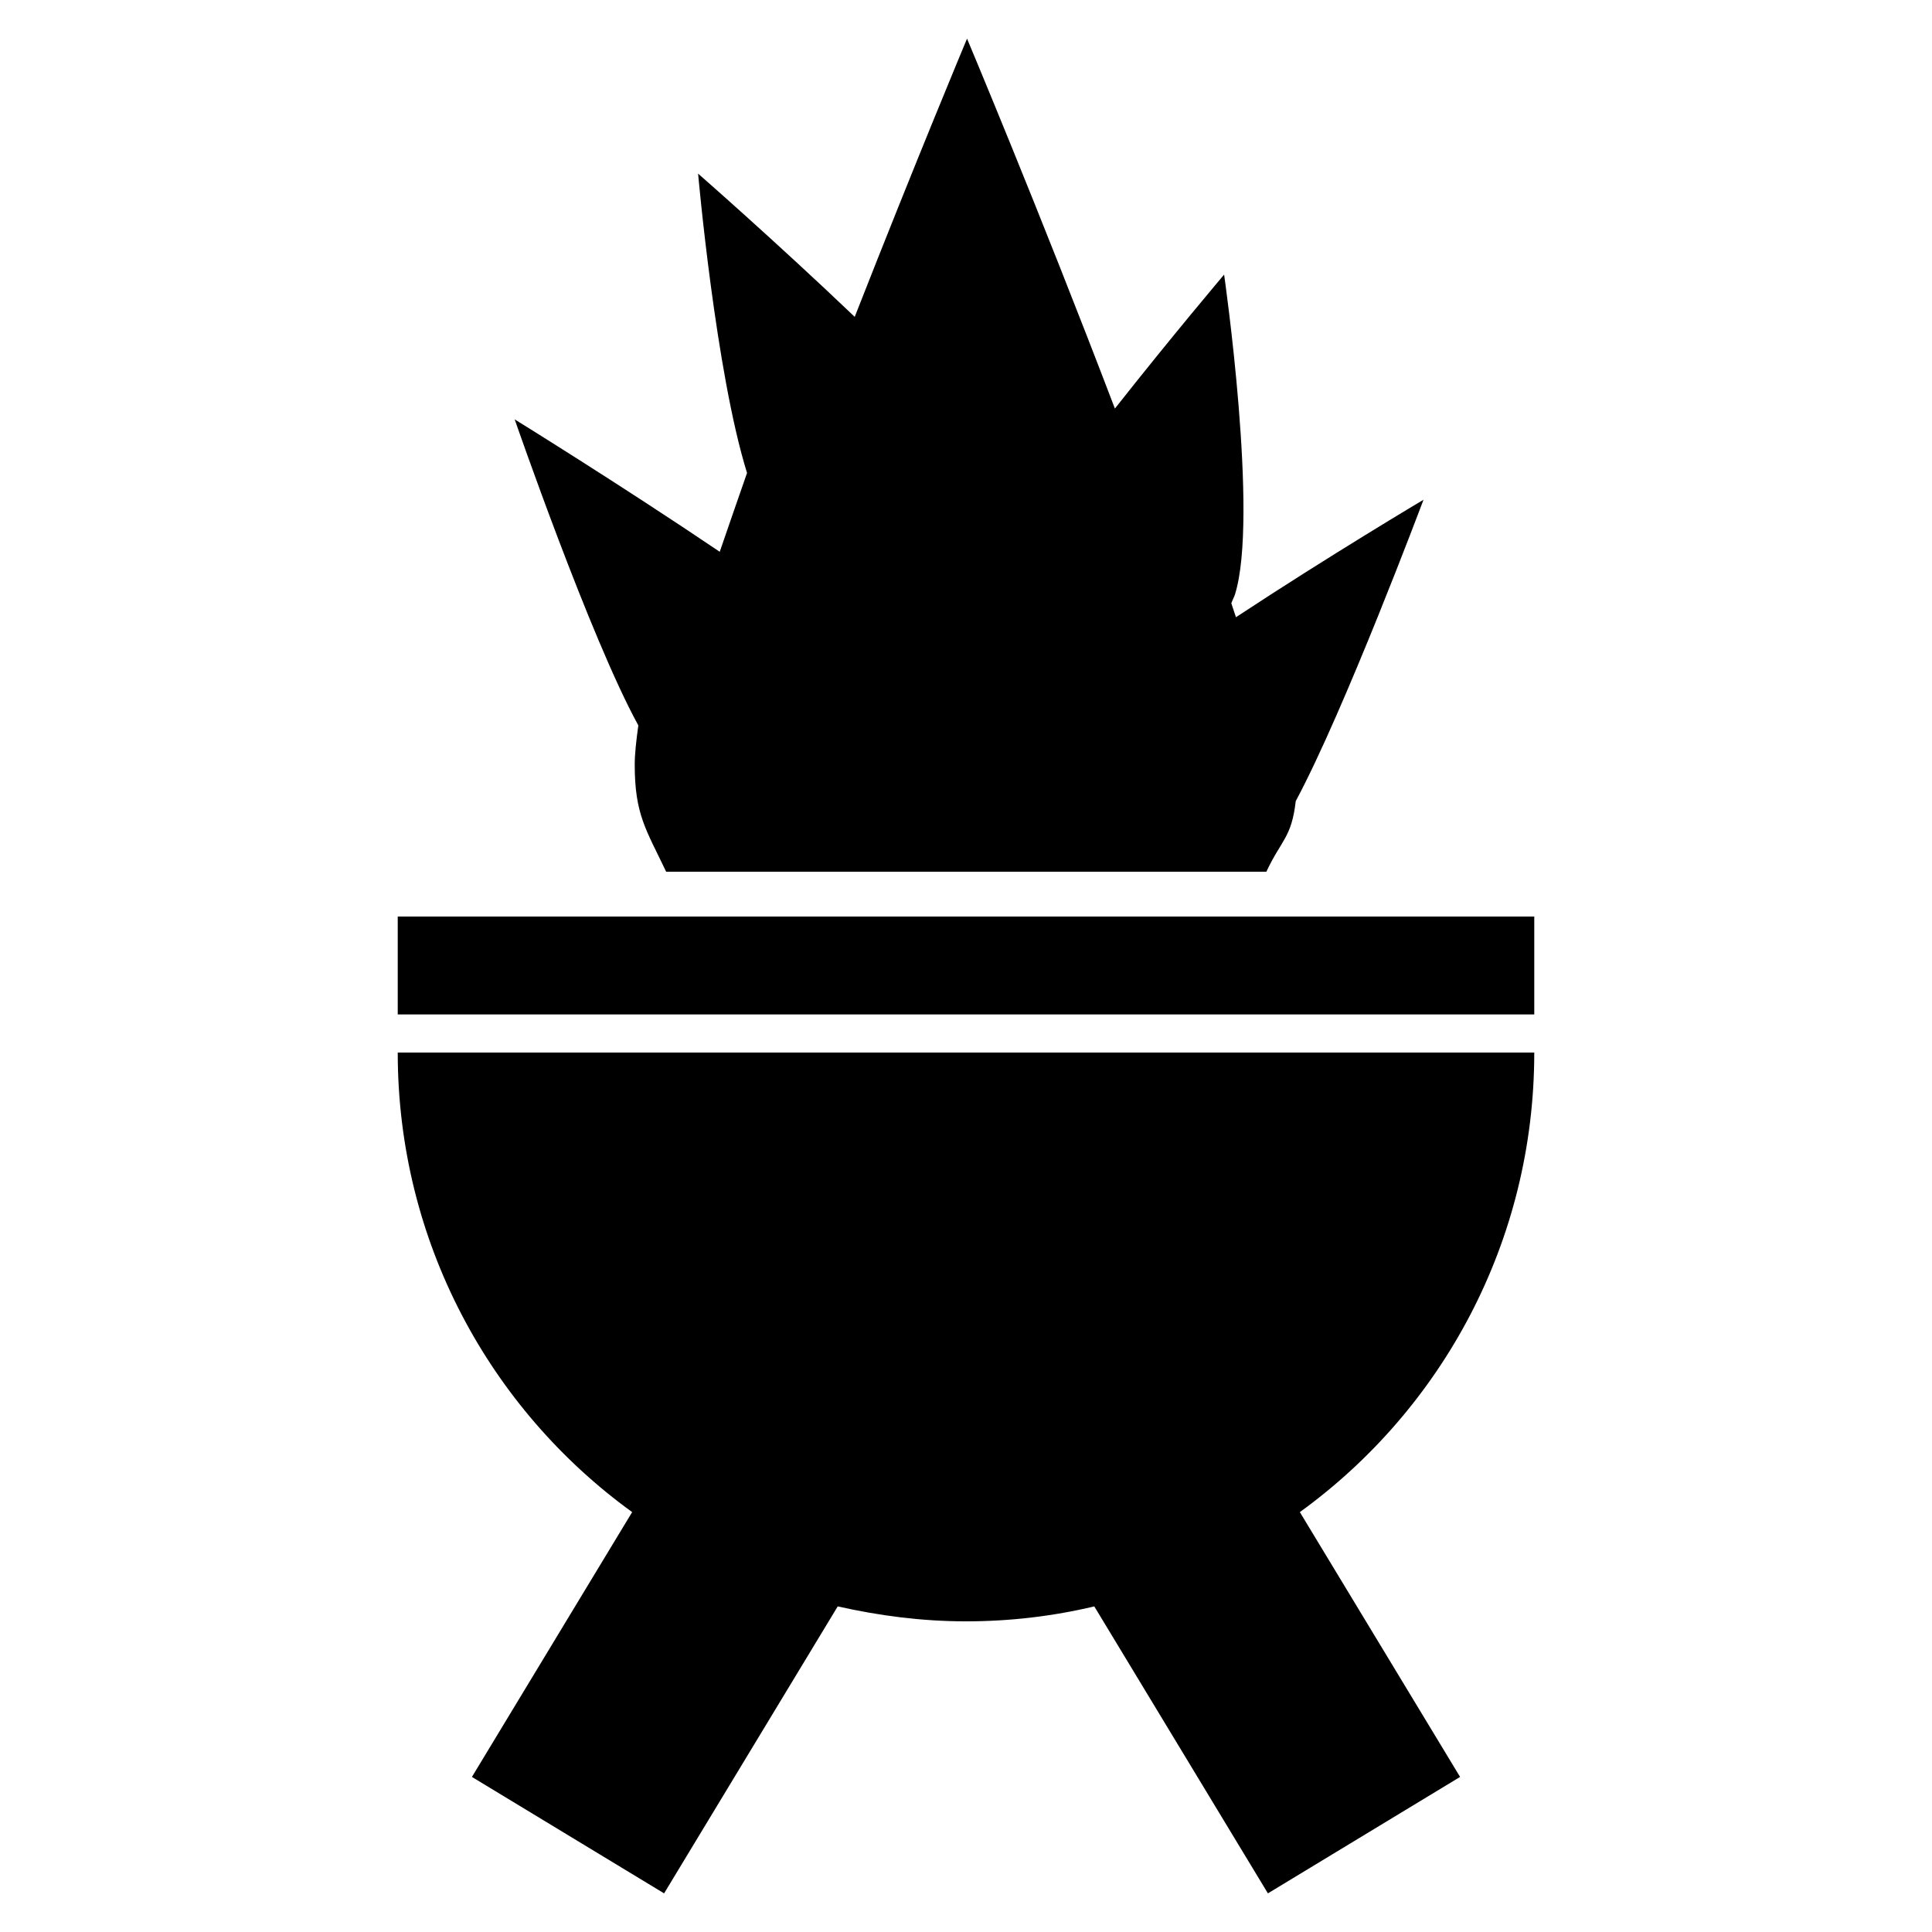 <?xml version="1.0" encoding="utf-8"?>
<!-- Generator: Adobe Illustrator 18.0.0, SVG Export Plug-In . SVG Version: 6.00 Build 0)  -->
<!DOCTYPE svg PUBLIC "-//W3C//DTD SVG 1.1//EN" "http://www.w3.org/Graphics/SVG/1.1/DTD/svg11.dtd">
<svg version="1.1" id="Layer_1" xmlns="http://www.w3.org/2000/svg" xmlns:xlink="http://www.w3.org/1999/xlink" x="0px" y="0px"
	 viewBox="0 0 375 375" enable-background="new 0 0 375 375" xml:space="preserve">
<g>
	<g>
		<path d="M297.8,204.3H77.2c0,36.7,17.9,69.2,45.5,89.2l-31.1,51.4l37.3,22.6l33.7-55.7c8,1.8,16.3,2.9,24.9,2.9
			c8.6,0,16.9-1,24.9-2.9l33.7,55.7l37.3-22.6l-31.1-51.4C279.9,273.5,297.8,241,297.8,204.3z"/>
		<rect x="77.2" y="177.9" width="220.6" height="19"/>
		<path d="M99.9,81.4c0,0,14.7,42.5,24,59.4c-0.4,2.9-0.7,5.5-0.7,7.6c0,9.7,2.2,12.6,6.1,20.8h116.5c2.9-6.2,4.9-6.6,5.7-13.7
			c9.5-17.7,24.8-58.5,24.8-58.5s-18.2,10.8-36.4,22.8c-0.3-0.9-0.6-1.8-0.9-2.7c0.2-0.6,0.5-1.1,0.7-1.7
			c4.7-14.9-2.1-62.1-2.1-62.1s-10,11.8-21.2,26c-14.8-38.8-28.7-71.8-28.7-71.8s-9.8,23.4-21.8,54c-15.3-14.6-30.4-27.8-30.4-27.8
			s3.4,38.5,9.5,58.1c-1.8,5.2-3.6,10.3-5.3,15.3C120.3,94,99.9,81.4,99.9,81.4z"/>
	</g>
</g>
</svg>

